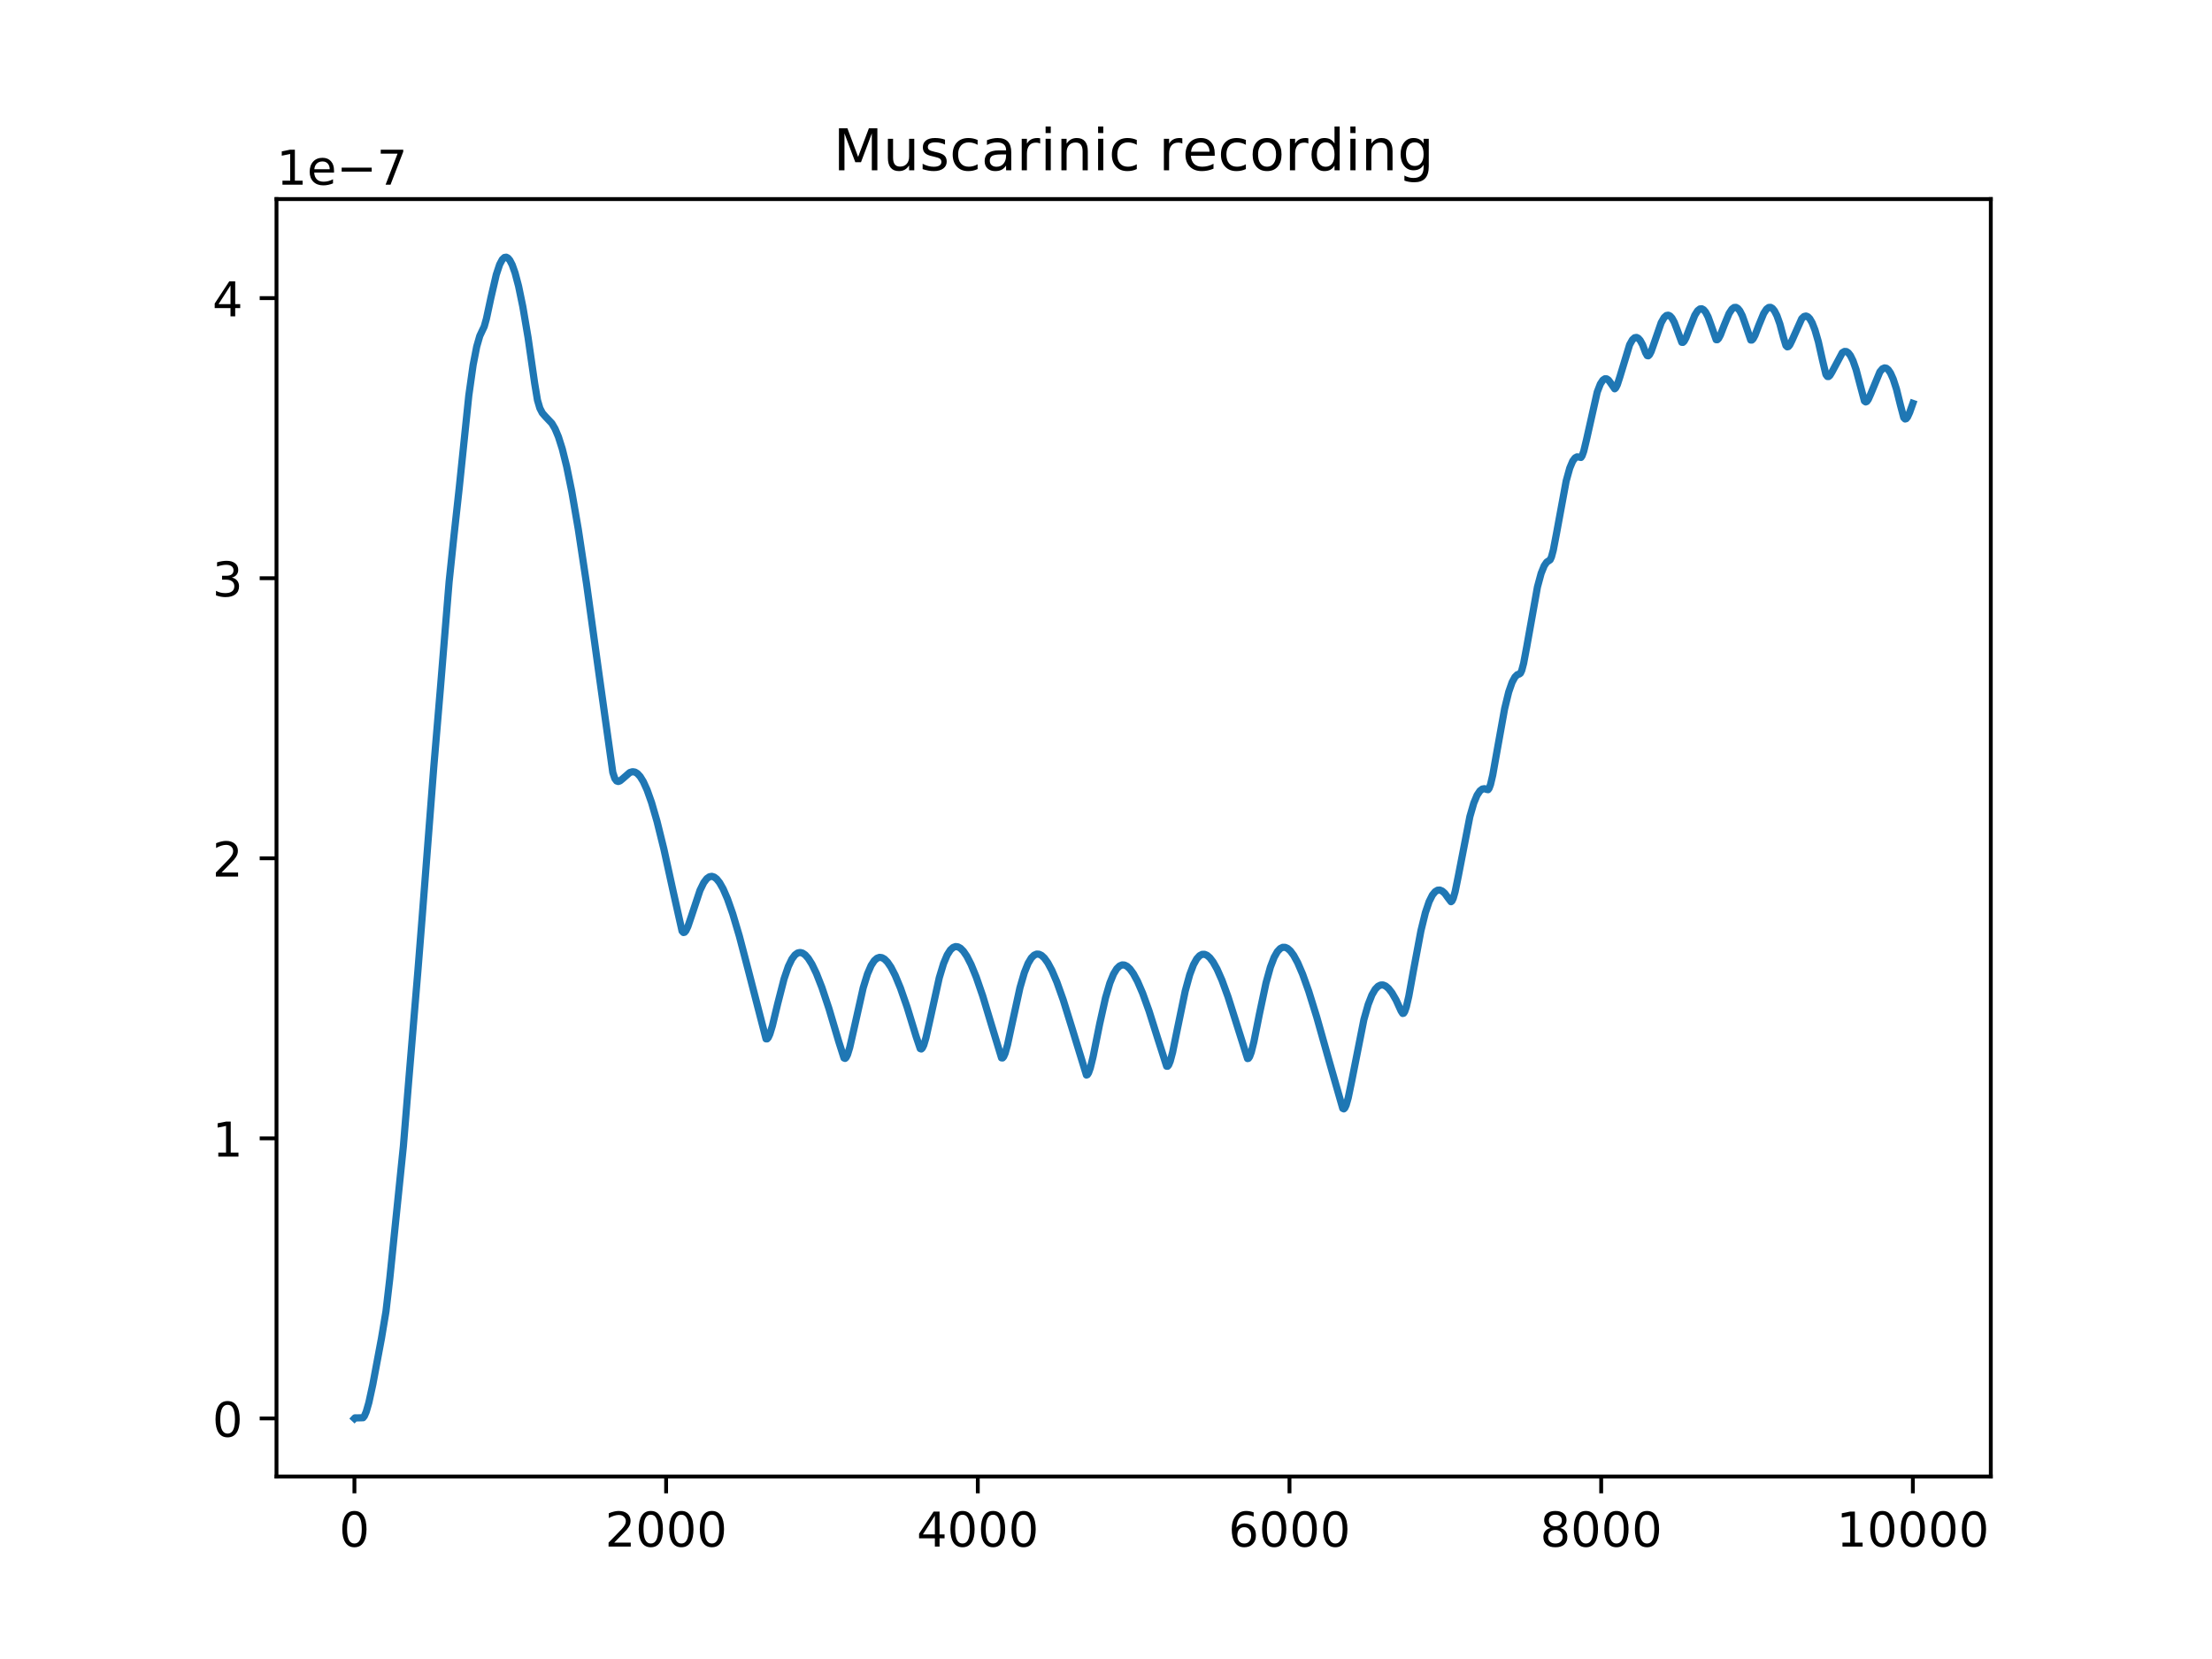 <?xml version="1.0" encoding="utf-8" standalone="no"?>
<!DOCTYPE svg PUBLIC "-//W3C//DTD SVG 1.1//EN"
  "http://www.w3.org/Graphics/SVG/1.1/DTD/svg11.dtd">
<!-- Created with matplotlib (http://matplotlib.org/) -->
<svg height="345.6pt" version="1.1" viewBox="0 0 460.8 345.6" width="460.8pt" xmlns="http://www.w3.org/2000/svg" xmlns:xlink="http://www.w3.org/1999/xlink">
 <defs>
  <style type="text/css">
*{stroke-linecap:butt;stroke-linejoin:round;}
  </style>
 </defs>
 <g id="figure_1">
  <g id="patch_1">
   <path d="M 0 345.6 
L 460.8 345.6 
L 460.8 0 
L 0 0 
z
" style="fill:#ffffff;"/>
  </g>
  <g id="axes_1">
   <g id="patch_2">
    <path d="M 57.6 307.584 
L 414.72 307.584 
L 414.72 41.472 
L 57.6 41.472 
z
" style="fill:#ffffff;"/>
   </g>
   <g id="matplotlib.axis_1">
    <g id="xtick_1">
     <g id="line2d_1">
      <defs>
       <path d="M 0 0 
L 0 3.5 
" id="mb7a95472b7" style="stroke:#000000;stroke-width:0.8;"/>
      </defs>
      <g>
       <use style="stroke:#000000;stroke-width:0.8;" x="73.833" xlink:href="#mb7a95472b7" y="307.584"/>
      </g>
     </g>
     <g id="text_1">
      <!-- 0 -->
      <defs>
       <path d="M 31.781 66.406 
Q 24.172 66.406 20.328 58.906 
Q 16.5 51.422 16.5 36.375 
Q 16.5 21.391 20.328 13.891 
Q 24.172 6.391 31.781 6.391 
Q 39.453 6.391 43.281 13.891 
Q 47.125 21.391 47.125 36.375 
Q 47.125 51.422 43.281 58.906 
Q 39.453 66.406 31.781 66.406 
z
M 31.781 74.219 
Q 44.047 74.219 50.516 64.516 
Q 56.984 54.828 56.984 36.375 
Q 56.984 17.969 50.516 8.266 
Q 44.047 -1.422 31.781 -1.422 
Q 19.531 -1.422 13.062 8.266 
Q 6.594 17.969 6.594 36.375 
Q 6.594 54.828 13.062 64.516 
Q 19.531 74.219 31.781 74.219 
z
" id="DejaVuSans-30"/>
      </defs>
      <g transform="translate(70.651 322.182)scale(0.1 -0.1)">
       <use xlink:href="#DejaVuSans-30"/>
      </g>
     </g>
    </g>
    <g id="xtick_2">
     <g id="line2d_2">
      <g>
       <use style="stroke:#000000;stroke-width:0.8;" x="138.764" xlink:href="#mb7a95472b7" y="307.584"/>
      </g>
     </g>
     <g id="text_2">
      <!-- 2000 -->
      <defs>
       <path d="M 19.188 8.297 
L 53.609 8.297 
L 53.609 0 
L 7.328 0 
L 7.328 8.297 
Q 12.938 14.109 22.625 23.891 
Q 32.328 33.688 34.812 36.531 
Q 39.547 41.844 41.422 45.531 
Q 43.312 49.219 43.312 52.781 
Q 43.312 58.594 39.234 62.25 
Q 35.156 65.922 28.609 65.922 
Q 23.969 65.922 18.812 64.312 
Q 13.672 62.703 7.812 59.422 
L 7.812 69.391 
Q 13.766 71.781 18.938 73 
Q 24.125 74.219 28.422 74.219 
Q 39.75 74.219 46.484 68.547 
Q 53.219 62.891 53.219 53.422 
Q 53.219 48.922 51.531 44.891 
Q 49.859 40.875 45.406 35.406 
Q 44.188 33.984 37.641 27.219 
Q 31.109 20.453 19.188 8.297 
z
" id="DejaVuSans-32"/>
      </defs>
      <g transform="translate(126.039 322.182)scale(0.1 -0.1)">
       <use xlink:href="#DejaVuSans-32"/>
       <use x="63.623" xlink:href="#DejaVuSans-30"/>
       <use x="127.246" xlink:href="#DejaVuSans-30"/>
       <use x="190.869" xlink:href="#DejaVuSans-30"/>
      </g>
     </g>
    </g>
    <g id="xtick_3">
     <g id="line2d_3">
      <g>
       <use style="stroke:#000000;stroke-width:0.8;" x="203.695" xlink:href="#mb7a95472b7" y="307.584"/>
      </g>
     </g>
     <g id="text_3">
      <!-- 4000 -->
      <defs>
       <path d="M 37.797 64.312 
L 12.891 25.391 
L 37.797 25.391 
z
M 35.203 72.906 
L 47.609 72.906 
L 47.609 25.391 
L 58.016 25.391 
L 58.016 17.188 
L 47.609 17.188 
L 47.609 0 
L 37.797 0 
L 37.797 17.188 
L 4.891 17.188 
L 4.891 26.703 
z
" id="DejaVuSans-34"/>
      </defs>
      <g transform="translate(190.97 322.182)scale(0.1 -0.1)">
       <use xlink:href="#DejaVuSans-34"/>
       <use x="63.623" xlink:href="#DejaVuSans-30"/>
       <use x="127.246" xlink:href="#DejaVuSans-30"/>
       <use x="190.869" xlink:href="#DejaVuSans-30"/>
      </g>
     </g>
    </g>
    <g id="xtick_4">
     <g id="line2d_4">
      <g>
       <use style="stroke:#000000;stroke-width:0.8;" x="268.625" xlink:href="#mb7a95472b7" y="307.584"/>
      </g>
     </g>
     <g id="text_4">
      <!-- 6000 -->
      <defs>
       <path d="M 33.016 40.375 
Q 26.375 40.375 22.484 35.828 
Q 18.609 31.297 18.609 23.391 
Q 18.609 15.531 22.484 10.953 
Q 26.375 6.391 33.016 6.391 
Q 39.656 6.391 43.531 10.953 
Q 47.406 15.531 47.406 23.391 
Q 47.406 31.297 43.531 35.828 
Q 39.656 40.375 33.016 40.375 
z
M 52.594 71.297 
L 52.594 62.312 
Q 48.875 64.062 45.094 64.984 
Q 41.312 65.922 37.594 65.922 
Q 27.828 65.922 22.672 59.328 
Q 17.531 52.734 16.797 39.406 
Q 19.672 43.656 24.016 45.922 
Q 28.375 48.188 33.594 48.188 
Q 44.578 48.188 50.953 41.516 
Q 57.328 34.859 57.328 23.391 
Q 57.328 12.156 50.688 5.359 
Q 44.047 -1.422 33.016 -1.422 
Q 20.359 -1.422 13.672 8.266 
Q 6.984 17.969 6.984 36.375 
Q 6.984 53.656 15.188 63.938 
Q 23.391 74.219 37.203 74.219 
Q 40.922 74.219 44.703 73.484 
Q 48.484 72.75 52.594 71.297 
z
" id="DejaVuSans-36"/>
      </defs>
      <g transform="translate(255.9 322.182)scale(0.1 -0.1)">
       <use xlink:href="#DejaVuSans-36"/>
       <use x="63.623" xlink:href="#DejaVuSans-30"/>
       <use x="127.246" xlink:href="#DejaVuSans-30"/>
       <use x="190.869" xlink:href="#DejaVuSans-30"/>
      </g>
     </g>
    </g>
    <g id="xtick_5">
     <g id="line2d_5">
      <g>
       <use style="stroke:#000000;stroke-width:0.8;" x="333.556" xlink:href="#mb7a95472b7" y="307.584"/>
      </g>
     </g>
     <g id="text_5">
      <!-- 8000 -->
      <defs>
       <path d="M 31.781 34.625 
Q 24.75 34.625 20.719 30.859 
Q 16.703 27.094 16.703 20.516 
Q 16.703 13.922 20.719 10.156 
Q 24.75 6.391 31.781 6.391 
Q 38.812 6.391 42.859 10.172 
Q 46.922 13.969 46.922 20.516 
Q 46.922 27.094 42.891 30.859 
Q 38.875 34.625 31.781 34.625 
z
M 21.922 38.812 
Q 15.578 40.375 12.031 44.719 
Q 8.5 49.078 8.5 55.328 
Q 8.5 64.062 14.719 69.141 
Q 20.953 74.219 31.781 74.219 
Q 42.672 74.219 48.875 69.141 
Q 55.078 64.062 55.078 55.328 
Q 55.078 49.078 51.531 44.719 
Q 48 40.375 41.703 38.812 
Q 48.828 37.156 52.797 32.312 
Q 56.781 27.484 56.781 20.516 
Q 56.781 9.906 50.312 4.234 
Q 43.844 -1.422 31.781 -1.422 
Q 19.734 -1.422 13.25 4.234 
Q 6.781 9.906 6.781 20.516 
Q 6.781 27.484 10.781 32.312 
Q 14.797 37.156 21.922 38.812 
z
M 18.312 54.391 
Q 18.312 48.734 21.844 45.562 
Q 25.391 42.391 31.781 42.391 
Q 38.141 42.391 41.719 45.562 
Q 45.312 48.734 45.312 54.391 
Q 45.312 60.062 41.719 63.234 
Q 38.141 66.406 31.781 66.406 
Q 25.391 66.406 21.844 63.234 
Q 18.312 60.062 18.312 54.391 
z
" id="DejaVuSans-38"/>
      </defs>
      <g transform="translate(320.831 322.182)scale(0.1 -0.1)">
       <use xlink:href="#DejaVuSans-38"/>
       <use x="63.623" xlink:href="#DejaVuSans-30"/>
       <use x="127.246" xlink:href="#DejaVuSans-30"/>
       <use x="190.869" xlink:href="#DejaVuSans-30"/>
      </g>
     </g>
    </g>
    <g id="xtick_6">
     <g id="line2d_6">
      <g>
       <use style="stroke:#000000;stroke-width:0.8;" x="398.487" xlink:href="#mb7a95472b7" y="307.584"/>
      </g>
     </g>
     <g id="text_6">
      <!-- 10000 -->
      <defs>
       <path d="M 12.406 8.297 
L 28.516 8.297 
L 28.516 63.922 
L 10.984 60.406 
L 10.984 69.391 
L 28.422 72.906 
L 38.281 72.906 
L 38.281 8.297 
L 54.391 8.297 
L 54.391 0 
L 12.406 0 
z
" id="DejaVuSans-31"/>
      </defs>
      <g transform="translate(382.581 322.182)scale(0.1 -0.1)">
       <use xlink:href="#DejaVuSans-31"/>
       <use x="63.623" xlink:href="#DejaVuSans-30"/>
       <use x="127.246" xlink:href="#DejaVuSans-30"/>
       <use x="190.869" xlink:href="#DejaVuSans-30"/>
       <use x="254.492" xlink:href="#DejaVuSans-30"/>
      </g>
     </g>
    </g>
   </g>
   <g id="matplotlib.axis_2">
    <g id="ytick_1">
     <g id="line2d_7">
      <defs>
       <path d="M 0 0 
L -3.5 0 
" id="mde463d7500" style="stroke:#000000;stroke-width:0.8;"/>
      </defs>
      <g>
       <use style="stroke:#000000;stroke-width:0.8;" x="57.6" xlink:href="#mde463d7500" y="295.488"/>
      </g>
     </g>
     <g id="text_7">
      <!-- 0 -->
      <g transform="translate(44.237 299.287)scale(0.1 -0.1)">
       <use xlink:href="#DejaVuSans-30"/>
      </g>
     </g>
    </g>
    <g id="ytick_2">
     <g id="line2d_8">
      <g>
       <use style="stroke:#000000;stroke-width:0.8;" x="57.6" xlink:href="#mde463d7500" y="237.142"/>
      </g>
     </g>
     <g id="text_8">
      <!-- 1 -->
      <g transform="translate(44.237 240.941)scale(0.1 -0.1)">
       <use xlink:href="#DejaVuSans-31"/>
      </g>
     </g>
    </g>
    <g id="ytick_3">
     <g id="line2d_9">
      <g>
       <use style="stroke:#000000;stroke-width:0.8;" x="57.6" xlink:href="#mde463d7500" y="178.795"/>
      </g>
     </g>
     <g id="text_9">
      <!-- 2 -->
      <g transform="translate(44.237 182.595)scale(0.1 -0.1)">
       <use xlink:href="#DejaVuSans-32"/>
      </g>
     </g>
    </g>
    <g id="ytick_4">
     <g id="line2d_10">
      <g>
       <use style="stroke:#000000;stroke-width:0.8;" x="57.6" xlink:href="#mde463d7500" y="120.449"/>
      </g>
     </g>
     <g id="text_10">
      <!-- 3 -->
      <defs>
       <path d="M 40.578 39.312 
Q 47.656 37.797 51.625 33 
Q 55.609 28.219 55.609 21.188 
Q 55.609 10.406 48.188 4.484 
Q 40.766 -1.422 27.094 -1.422 
Q 22.516 -1.422 17.656 -0.516 
Q 12.797 0.391 7.625 2.203 
L 7.625 11.719 
Q 11.719 9.328 16.594 8.109 
Q 21.484 6.891 26.812 6.891 
Q 36.078 6.891 40.938 10.547 
Q 45.797 14.203 45.797 21.188 
Q 45.797 27.641 41.281 31.266 
Q 36.766 34.906 28.719 34.906 
L 20.219 34.906 
L 20.219 43.016 
L 29.109 43.016 
Q 36.375 43.016 40.234 45.922 
Q 44.094 48.828 44.094 54.297 
Q 44.094 59.906 40.109 62.906 
Q 36.141 65.922 28.719 65.922 
Q 24.656 65.922 20.016 65.031 
Q 15.375 64.156 9.812 62.312 
L 9.812 71.094 
Q 15.438 72.656 20.344 73.438 
Q 25.25 74.219 29.594 74.219 
Q 40.828 74.219 47.359 69.109 
Q 53.906 64.016 53.906 55.328 
Q 53.906 49.266 50.438 45.094 
Q 46.969 40.922 40.578 39.312 
z
" id="DejaVuSans-33"/>
      </defs>
      <g transform="translate(44.237 124.248)scale(0.1 -0.1)">
       <use xlink:href="#DejaVuSans-33"/>
      </g>
     </g>
    </g>
    <g id="ytick_5">
     <g id="line2d_11">
      <g>
       <use style="stroke:#000000;stroke-width:0.8;" x="57.6" xlink:href="#mde463d7500" y="62.103"/>
      </g>
     </g>
     <g id="text_11">
      <!-- 4 -->
      <g transform="translate(44.237 65.902)scale(0.1 -0.1)">
       <use xlink:href="#DejaVuSans-34"/>
      </g>
     </g>
    </g>
    <g id="text_12">
     <!-- 1e−7 -->
     <defs>
      <path d="M 56.203 29.594 
L 56.203 25.203 
L 14.891 25.203 
Q 15.484 15.922 20.484 11.062 
Q 25.484 6.203 34.422 6.203 
Q 39.594 6.203 44.453 7.469 
Q 49.312 8.734 54.109 11.281 
L 54.109 2.781 
Q 49.266 0.734 44.188 -0.344 
Q 39.109 -1.422 33.891 -1.422 
Q 20.797 -1.422 13.156 6.188 
Q 5.516 13.812 5.516 26.812 
Q 5.516 40.234 12.766 48.109 
Q 20.016 56 32.328 56 
Q 43.359 56 49.781 48.891 
Q 56.203 41.797 56.203 29.594 
z
M 47.219 32.234 
Q 47.125 39.594 43.094 43.984 
Q 39.062 48.391 32.422 48.391 
Q 24.906 48.391 20.391 44.141 
Q 15.875 39.891 15.188 32.172 
z
" id="DejaVuSans-65"/>
      <path d="M 10.594 35.5 
L 73.188 35.5 
L 73.188 27.203 
L 10.594 27.203 
z
" id="DejaVuSans-2212"/>
      <path d="M 8.203 72.906 
L 55.078 72.906 
L 55.078 68.703 
L 28.609 0 
L 18.312 0 
L 43.219 64.594 
L 8.203 64.594 
z
" id="DejaVuSans-37"/>
     </defs>
     <g transform="translate(57.6 38.472)scale(0.1 -0.1)">
      <use xlink:href="#DejaVuSans-31"/>
      <use x="63.623" xlink:href="#DejaVuSans-65"/>
      <use x="125.146" xlink:href="#DejaVuSans-2212"/>
      <use x="208.936" xlink:href="#DejaVuSans-37"/>
     </g>
    </g>
   </g>
   <g id="line2d_12">
    <path clip-path="url(#p71107551c5)" d="M 73.833 295.488 
L 73.945 295.369 
L 74.418 295.375 
L 75.628 295.342 
L 75.906 294.99 
L 76.29 294.095 
L 76.838 292.188 
L 77.661 288.42 
L 79.458 278.844 
L 80.404 273.192 
L 81.206 266.295 
L 84.03 238.788 
L 85.191 224.557 
L 87.058 202.201 
L 87.944 191.06 
L 90.358 159.861 
L 91.751 143.294 
L 93.556 121.224 
L 94.559 111.71 
L 95.672 101.587 
L 97.663 82.369 
L 98.554 76.062 
L 99.305 72.215 
L 99.946 69.99 
L 100.484 68.844 
L 100.868 68.037 
L 101.325 66.41 
L 102.266 62.027 
L 103.384 57.214 
L 104.088 55.093 
L 104.645 54.05 
L 105.089 53.637 
L 105.454 53.576 
L 105.805 53.749 
L 106.206 54.217 
L 106.696 55.161 
L 107.295 56.841 
L 108.025 59.601 
L 108.915 63.894 
L 110.006 70.326 
L 111.373 79.806 
L 111.963 83.345 
L 112.459 85.03 
L 112.969 86.023 
L 113.587 86.734 
L 114.964 88.188 
L 115.629 89.327 
L 116.333 91.003 
L 117.125 93.497 
L 118.041 97.167 
L 119.129 102.499 
L 120.46 110.208 
L 122.184 121.595 
L 124.814 140.642 
L 127.656 160.91 
L 128.079 162.185 
L 128.451 162.688 
L 128.785 162.801 
L 129.152 162.679 
L 129.707 162.225 
L 131.194 160.931 
L 131.767 160.759 
L 132.275 160.835 
L 132.789 161.146 
L 133.359 161.766 
L 134.019 162.837 
L 134.797 164.551 
L 135.729 167.178 
L 136.864 171.087 
L 138.294 176.858 
L 140.238 185.715 
L 142.086 193.958 
L 142.375 194.259 
L 142.605 194.211 
L 142.884 193.887 
L 143.301 193.012 
L 144.014 190.914 
L 145.826 185.462 
L 146.602 183.875 
L 147.244 183.027 
L 147.791 182.643 
L 148.282 182.558 
L 148.765 182.703 
L 149.294 183.106 
L 149.911 183.876 
L 150.648 185.176 
L 151.54 187.231 
L 152.635 190.348 
L 154.018 195.003 
L 155.89 202.15 
L 159.576 216.412 
L 159.794 216.421 
L 160.029 216.172 
L 160.372 215.43 
L 160.908 213.667 
L 162.012 209.074 
L 163.338 203.911 
L 164.221 201.326 
L 164.963 199.788 
L 165.605 198.93 
L 166.167 198.524 
L 166.677 198.418 
L 167.181 198.541 
L 167.733 198.916 
L 168.375 199.638 
L 169.141 200.859 
L 170.07 202.787 
L 171.218 205.713 
L 172.684 210.105 
L 174.733 217.007 
L 175.816 220.397 
L 176.045 220.486 
L 176.254 220.308 
L 176.553 219.711 
L 177.01 218.229 
L 177.792 214.812 
L 179.819 205.778 
L 180.711 202.889 
L 181.47 201.131 
L 182.13 200.121 
L 182.708 199.612 
L 183.226 199.436 
L 183.726 199.498 
L 184.261 199.799 
L 184.876 200.417 
L 185.607 201.487 
L 186.493 203.204 
L 187.581 205.832 
L 188.958 209.777 
L 190.823 215.853 
L 191.699 218.446 
L 191.924 218.524 
L 192.134 218.336 
L 192.435 217.715 
L 192.896 216.182 
L 193.691 212.635 
L 195.664 203.691 
L 196.559 200.728 
L 197.319 198.928 
L 197.978 197.893 
L 198.554 197.372 
L 199.068 197.188 
L 199.563 197.246 
L 200.091 197.54 
L 200.697 198.15 
L 201.419 199.212 
L 202.292 200.921 
L 203.365 203.541 
L 204.719 207.474 
L 206.54 213.503 
L 208.636 220.375 
L 208.847 220.394 
L 209.068 220.151 
L 209.391 219.409 
L 209.891 217.627 
L 210.805 213.39 
L 212.473 205.772 
L 213.391 202.616 
L 214.167 200.687 
L 214.841 199.563 
L 215.429 198.979 
L 215.954 198.753 
L 216.451 198.777 
L 216.974 199.032 
L 217.569 199.585 
L 218.276 200.565 
L 219.129 202.156 
L 220.173 204.605 
L 221.486 208.287 
L 223.231 213.9 
L 226.321 223.95 
L 226.515 223.882 
L 226.76 223.511 
L 227.129 222.488 
L 227.71 220.125 
L 229.083 213.298 
L 230.298 207.868 
L 231.198 204.799 
L 231.969 202.908 
L 232.641 201.803 
L 233.23 201.23 
L 233.757 201.01 
L 234.258 201.037 
L 234.787 201.296 
L 235.39 201.855 
L 236.105 202.842 
L 236.968 204.439 
L 238.028 206.895 
L 239.361 210.587 
L 241.146 216.235 
L 243.031 222.114 
L 243.236 222.12 
L 243.455 221.859 
L 243.779 221.073 
L 244.28 219.191 
L 245.189 214.747 
L 246.902 206.464 
L 247.831 203.072 
L 248.619 200.981 
L 249.304 199.744 
L 249.904 199.085 
L 250.435 198.81 
L 250.933 198.796 
L 251.447 199.011 
L 252.027 199.509 
L 252.713 200.41 
L 253.54 201.889 
L 254.55 204.184 
L 255.813 207.64 
L 257.472 212.877 
L 259.883 220.519 
L 260.078 220.473 
L 260.313 220.141 
L 260.664 219.197 
L 261.214 216.995 
L 262.343 211.32 
L 263.723 204.803 
L 264.644 201.479 
L 265.424 199.435 
L 266.104 198.232 
L 266.696 197.6 
L 267.221 197.343 
L 267.715 197.343 
L 268.229 197.573 
L 268.811 198.092 
L 269.5 199.025 
L 270.331 200.551 
L 271.348 202.913 
L 272.621 206.47 
L 274.298 211.865 
L 276.903 221.091 
L 279.718 230.902 
L 279.943 231 
L 280.142 230.823 
L 280.427 230.217 
L 280.861 228.693 
L 281.574 225.258 
L 284.119 212.414 
L 285.016 209.25 
L 285.795 207.265 
L 286.479 206.085 
L 287.082 205.455 
L 287.621 205.194 
L 288.131 205.188 
L 288.662 205.411 
L 289.261 205.918 
L 289.97 206.828 
L 290.824 208.31 
L 291.871 210.602 
L 292.208 211.119 
L 292.397 211.079 
L 292.619 210.752 
L 292.953 209.801 
L 293.475 207.555 
L 294.47 202.074 
L 296.007 193.882 
L 296.931 190.131 
L 297.712 187.825 
L 298.388 186.468 
L 298.974 185.748 
L 299.485 185.446 
L 299.955 185.417 
L 300.436 185.617 
L 300.979 186.099 
L 301.623 186.99 
L 302.275 187.843 
L 302.464 187.697 
L 302.729 187.153 
L 303.134 185.736 
L 303.802 182.466 
L 306.203 170.105 
L 307.017 167.289 
L 307.707 165.64 
L 308.296 164.759 
L 308.798 164.373 
L 309.242 164.295 
L 309.681 164.448 
L 309.993 164.505 
L 310.199 164.243 
L 310.499 163.436 
L 310.965 161.456 
L 311.809 156.714 
L 313.44 147.64 
L 314.291 144.157 
L 314.997 142.133 
L 315.592 141.04 
L 316.091 140.544 
L 316.535 140.399 
L 316.749 140.222 
L 317.009 139.653 
L 317.4 138.177 
L 318.048 134.726 
L 320.278 122.28 
L 321.046 119.447 
L 321.683 117.872 
L 322.212 117.098 
L 322.65 116.811 
L 322.927 116.612 
L 323.188 116.054 
L 323.578 114.609 
L 324.234 111.191 
L 326.26 100.212 
L 327.008 97.513 
L 327.62 96.062 
L 328.122 95.384 
L 328.532 95.165 
L 328.897 95.214 
L 329.349 95.293 
L 329.578 94.959 
L 329.92 94.002 
L 330.481 91.672 
L 332.731 81.68 
L 333.381 79.997 
L 333.905 79.194 
L 334.327 78.909 
L 334.689 78.918 
L 335.06 79.162 
L 335.495 79.74 
L 336.369 80.993 
L 336.589 80.797 
L 336.911 80.158 
L 337.438 78.538 
L 339.48 71.817 
L 340.065 70.776 
L 340.528 70.358 
L 340.908 70.29 
L 341.272 70.456 
L 341.682 70.908 
L 342.178 71.815 
L 342.798 73.462 
L 343.143 74.083 
L 343.372 74.124 
L 343.609 73.91 
L 343.961 73.24 
L 344.569 71.52 
L 346.056 67.228 
L 346.665 66.16 
L 347.138 65.731 
L 347.525 65.657 
L 347.891 65.817 
L 348.301 66.26 
L 348.792 67.15 
L 349.39 68.728 
L 350.345 71.311 
L 350.577 71.328 
L 350.832 71.091 
L 351.216 70.38 
L 351.943 68.466 
L 353.058 65.671 
L 353.661 64.721 
L 354.126 64.36 
L 354.51 64.324 
L 354.882 64.52 
L 355.304 65.014 
L 355.811 65.981 
L 356.423 67.669 
L 357.508 70.766 
L 357.74 70.774 
L 358 70.528 
L 358.393 69.798 
L 359.169 67.782 
L 360.201 65.291 
L 360.797 64.389 
L 361.256 64.054 
L 361.638 64.033 
L 362.013 64.243 
L 362.44 64.761 
L 362.952 65.762 
L 363.572 67.503 
L 364.713 70.837 
L 364.944 70.839 
L 365.205 70.584 
L 365.603 69.834 
L 366.397 67.75 
L 367.411 65.292 
L 368.006 64.385 
L 368.466 64.048 
L 368.849 64.025 
L 369.223 64.234 
L 369.649 64.75 
L 370.16 65.748 
L 370.78 67.484 
L 371.529 70.297 
L 372.038 71.976 
L 372.323 72.255 
L 372.553 72.199 
L 372.844 71.857 
L 373.306 70.917 
L 375.334 66.379 
L 375.829 65.922 
L 376.229 65.831 
L 376.601 65.976 
L 377.012 66.395 
L 377.5 67.238 
L 378.089 68.738 
L 378.802 71.207 
L 379.664 75.053 
L 380.376 78.021 
L 380.686 78.434 
L 380.932 78.442 
L 381.213 78.199 
L 381.643 77.484 
L 383.785 73.479 
L 384.244 73.214 
L 384.633 73.234 
L 385.025 73.487 
L 385.474 74.064 
L 386.011 75.147 
L 386.657 76.993 
L 387.435 79.939 
L 388.394 83.535 
L 388.662 83.73 
L 388.891 83.631 
L 389.199 83.213 
L 389.696 82.101 
L 391.622 77.45 
L 392.157 76.827 
L 392.584 76.639 
L 392.962 76.71 
L 393.359 77.027 
L 393.824 77.707 
L 394.385 78.953 
L 395.064 81.045 
L 395.884 84.348 
L 396.588 87.004 
L 396.868 87.282 
L 397.091 87.221 
L 397.374 86.873 
L 397.816 85.918 
L 398.487 84.032 
L 398.487 84.032 
" style="fill:none;stroke:#1f77b4;stroke-linecap:square;stroke-width:1.5;"/>
   </g>
   <g id="patch_3">
    <path d="M 57.6 307.584 
L 57.6 41.472 
" style="fill:none;stroke:#000000;stroke-linecap:square;stroke-linejoin:miter;stroke-width:0.8;"/>
   </g>
   <g id="patch_4">
    <path d="M 414.72 307.584 
L 414.72 41.472 
" style="fill:none;stroke:#000000;stroke-linecap:square;stroke-linejoin:miter;stroke-width:0.8;"/>
   </g>
   <g id="patch_5">
    <path d="M 57.6 307.584 
L 414.72 307.584 
" style="fill:none;stroke:#000000;stroke-linecap:square;stroke-linejoin:miter;stroke-width:0.8;"/>
   </g>
   <g id="patch_6">
    <path d="M 57.6 41.472 
L 414.72 41.472 
" style="fill:none;stroke:#000000;stroke-linecap:square;stroke-linejoin:miter;stroke-width:0.8;"/>
   </g>
   <g id="text_13">
    <!-- Muscarinic recording -->
    <defs>
     <path d="M 9.812 72.906 
L 24.516 72.906 
L 43.109 23.297 
L 61.812 72.906 
L 76.516 72.906 
L 76.516 0 
L 66.891 0 
L 66.891 64.016 
L 48.094 14.016 
L 38.188 14.016 
L 19.391 64.016 
L 19.391 0 
L 9.812 0 
z
" id="DejaVuSans-4d"/>
     <path d="M 8.5 21.578 
L 8.5 54.688 
L 17.484 54.688 
L 17.484 21.922 
Q 17.484 14.156 20.5 10.266 
Q 23.531 6.391 29.594 6.391 
Q 36.859 6.391 41.078 11.031 
Q 45.312 15.672 45.312 23.688 
L 45.312 54.688 
L 54.297 54.688 
L 54.297 0 
L 45.312 0 
L 45.312 8.406 
Q 42.047 3.422 37.719 1 
Q 33.406 -1.422 27.688 -1.422 
Q 18.266 -1.422 13.375 4.438 
Q 8.5 10.297 8.5 21.578 
z
M 31.109 56 
z
" id="DejaVuSans-75"/>
     <path d="M 44.281 53.078 
L 44.281 44.578 
Q 40.484 46.531 36.375 47.5 
Q 32.281 48.484 27.875 48.484 
Q 21.188 48.484 17.844 46.438 
Q 14.5 44.391 14.5 40.281 
Q 14.5 37.156 16.891 35.375 
Q 19.281 33.594 26.516 31.984 
L 29.594 31.297 
Q 39.156 29.25 43.188 25.516 
Q 47.219 21.781 47.219 15.094 
Q 47.219 7.469 41.188 3.016 
Q 35.156 -1.422 24.609 -1.422 
Q 20.219 -1.422 15.453 -0.562 
Q 10.688 0.297 5.422 2 
L 5.422 11.281 
Q 10.406 8.688 15.234 7.391 
Q 20.062 6.109 24.812 6.109 
Q 31.156 6.109 34.562 8.281 
Q 37.984 10.453 37.984 14.406 
Q 37.984 18.062 35.516 20.016 
Q 33.062 21.969 24.703 23.781 
L 21.578 24.516 
Q 13.234 26.266 9.516 29.906 
Q 5.812 33.547 5.812 39.891 
Q 5.812 47.609 11.281 51.797 
Q 16.75 56 26.812 56 
Q 31.781 56 36.172 55.266 
Q 40.578 54.547 44.281 53.078 
z
" id="DejaVuSans-73"/>
     <path d="M 48.781 52.594 
L 48.781 44.188 
Q 44.969 46.297 41.141 47.344 
Q 37.312 48.391 33.406 48.391 
Q 24.656 48.391 19.812 42.844 
Q 14.984 37.312 14.984 27.297 
Q 14.984 17.281 19.812 11.734 
Q 24.656 6.203 33.406 6.203 
Q 37.312 6.203 41.141 7.25 
Q 44.969 8.297 48.781 10.406 
L 48.781 2.094 
Q 45.016 0.344 40.984 -0.531 
Q 36.969 -1.422 32.422 -1.422 
Q 20.062 -1.422 12.781 6.344 
Q 5.516 14.109 5.516 27.297 
Q 5.516 40.672 12.859 48.328 
Q 20.219 56 33.016 56 
Q 37.156 56 41.109 55.141 
Q 45.062 54.297 48.781 52.594 
z
" id="DejaVuSans-63"/>
     <path d="M 34.281 27.484 
Q 23.391 27.484 19.188 25 
Q 14.984 22.516 14.984 16.5 
Q 14.984 11.719 18.141 8.906 
Q 21.297 6.109 26.703 6.109 
Q 34.188 6.109 38.703 11.406 
Q 43.219 16.703 43.219 25.484 
L 43.219 27.484 
z
M 52.203 31.203 
L 52.203 0 
L 43.219 0 
L 43.219 8.297 
Q 40.141 3.328 35.547 0.953 
Q 30.953 -1.422 24.312 -1.422 
Q 15.922 -1.422 10.953 3.297 
Q 6 8.016 6 15.922 
Q 6 25.141 12.172 29.828 
Q 18.359 34.516 30.609 34.516 
L 43.219 34.516 
L 43.219 35.406 
Q 43.219 41.609 39.141 45 
Q 35.062 48.391 27.688 48.391 
Q 23 48.391 18.547 47.266 
Q 14.109 46.141 10.016 43.891 
L 10.016 52.203 
Q 14.938 54.109 19.578 55.047 
Q 24.219 56 28.609 56 
Q 40.484 56 46.344 49.844 
Q 52.203 43.703 52.203 31.203 
z
" id="DejaVuSans-61"/>
     <path d="M 41.109 46.297 
Q 39.594 47.172 37.812 47.578 
Q 36.031 48 33.891 48 
Q 26.266 48 22.188 43.047 
Q 18.109 38.094 18.109 28.812 
L 18.109 0 
L 9.078 0 
L 9.078 54.688 
L 18.109 54.688 
L 18.109 46.188 
Q 20.953 51.172 25.484 53.578 
Q 30.031 56 36.531 56 
Q 37.453 56 38.578 55.875 
Q 39.703 55.766 41.062 55.516 
z
" id="DejaVuSans-72"/>
     <path d="M 9.422 54.688 
L 18.406 54.688 
L 18.406 0 
L 9.422 0 
z
M 9.422 75.984 
L 18.406 75.984 
L 18.406 64.594 
L 9.422 64.594 
z
" id="DejaVuSans-69"/>
     <path d="M 54.891 33.016 
L 54.891 0 
L 45.906 0 
L 45.906 32.719 
Q 45.906 40.484 42.875 44.328 
Q 39.844 48.188 33.797 48.188 
Q 26.516 48.188 22.312 43.547 
Q 18.109 38.922 18.109 30.906 
L 18.109 0 
L 9.078 0 
L 9.078 54.688 
L 18.109 54.688 
L 18.109 46.188 
Q 21.344 51.125 25.703 53.562 
Q 30.078 56 35.797 56 
Q 45.219 56 50.047 50.172 
Q 54.891 44.344 54.891 33.016 
z
" id="DejaVuSans-6e"/>
     <path id="DejaVuSans-20"/>
     <path d="M 30.609 48.391 
Q 23.391 48.391 19.188 42.75 
Q 14.984 37.109 14.984 27.297 
Q 14.984 17.484 19.156 11.844 
Q 23.344 6.203 30.609 6.203 
Q 37.797 6.203 41.984 11.859 
Q 46.188 17.531 46.188 27.297 
Q 46.188 37.016 41.984 42.703 
Q 37.797 48.391 30.609 48.391 
z
M 30.609 56 
Q 42.328 56 49.016 48.375 
Q 55.719 40.766 55.719 27.297 
Q 55.719 13.875 49.016 6.219 
Q 42.328 -1.422 30.609 -1.422 
Q 18.844 -1.422 12.172 6.219 
Q 5.516 13.875 5.516 27.297 
Q 5.516 40.766 12.172 48.375 
Q 18.844 56 30.609 56 
z
" id="DejaVuSans-6f"/>
     <path d="M 45.406 46.391 
L 45.406 75.984 
L 54.391 75.984 
L 54.391 0 
L 45.406 0 
L 45.406 8.203 
Q 42.578 3.328 38.25 0.953 
Q 33.938 -1.422 27.875 -1.422 
Q 17.969 -1.422 11.734 6.484 
Q 5.516 14.406 5.516 27.297 
Q 5.516 40.188 11.734 48.094 
Q 17.969 56 27.875 56 
Q 33.938 56 38.25 53.625 
Q 42.578 51.266 45.406 46.391 
z
M 14.797 27.297 
Q 14.797 17.391 18.875 11.75 
Q 22.953 6.109 30.078 6.109 
Q 37.203 6.109 41.297 11.75 
Q 45.406 17.391 45.406 27.297 
Q 45.406 37.203 41.297 42.844 
Q 37.203 48.484 30.078 48.484 
Q 22.953 48.484 18.875 42.844 
Q 14.797 37.203 14.797 27.297 
z
" id="DejaVuSans-64"/>
     <path d="M 45.406 27.984 
Q 45.406 37.75 41.375 43.109 
Q 37.359 48.484 30.078 48.484 
Q 22.859 48.484 18.828 43.109 
Q 14.797 37.75 14.797 27.984 
Q 14.797 18.266 18.828 12.891 
Q 22.859 7.516 30.078 7.516 
Q 37.359 7.516 41.375 12.891 
Q 45.406 18.266 45.406 27.984 
z
M 54.391 6.781 
Q 54.391 -7.172 48.188 -13.984 
Q 42 -20.797 29.203 -20.797 
Q 24.469 -20.797 20.266 -20.094 
Q 16.062 -19.391 12.109 -17.922 
L 12.109 -9.188 
Q 16.062 -11.328 19.922 -12.344 
Q 23.781 -13.375 27.781 -13.375 
Q 36.625 -13.375 41.016 -8.766 
Q 45.406 -4.156 45.406 5.172 
L 45.406 9.625 
Q 42.625 4.781 38.281 2.391 
Q 33.938 0 27.875 0 
Q 17.828 0 11.672 7.656 
Q 5.516 15.328 5.516 27.984 
Q 5.516 40.672 11.672 48.328 
Q 17.828 56 27.875 56 
Q 33.938 56 38.281 53.609 
Q 42.625 51.219 45.406 46.391 
L 45.406 54.688 
L 54.391 54.688 
z
" id="DejaVuSans-67"/>
    </defs>
    <g transform="translate(173.59 35.472)scale(0.12 -0.12)">
     <use xlink:href="#DejaVuSans-4d"/>
     <use x="86.279" xlink:href="#DejaVuSans-75"/>
     <use x="149.658" xlink:href="#DejaVuSans-73"/>
     <use x="201.758" xlink:href="#DejaVuSans-63"/>
     <use x="256.738" xlink:href="#DejaVuSans-61"/>
     <use x="318.018" xlink:href="#DejaVuSans-72"/>
     <use x="359.131" xlink:href="#DejaVuSans-69"/>
     <use x="386.914" xlink:href="#DejaVuSans-6e"/>
     <use x="450.293" xlink:href="#DejaVuSans-69"/>
     <use x="478.076" xlink:href="#DejaVuSans-63"/>
     <use x="533.057" xlink:href="#DejaVuSans-20"/>
     <use x="564.844" xlink:href="#DejaVuSans-72"/>
     <use x="605.926" xlink:href="#DejaVuSans-65"/>
     <use x="667.449" xlink:href="#DejaVuSans-63"/>
     <use x="722.43" xlink:href="#DejaVuSans-6f"/>
     <use x="783.611" xlink:href="#DejaVuSans-72"/>
     <use x="824.709" xlink:href="#DejaVuSans-64"/>
     <use x="888.186" xlink:href="#DejaVuSans-69"/>
     <use x="915.969" xlink:href="#DejaVuSans-6e"/>
     <use x="979.348" xlink:href="#DejaVuSans-67"/>
    </g>
   </g>
  </g>
 </g>
 <defs>
  <clipPath id="p71107551c5">
   <rect height="266.112" width="357.12" x="57.6" y="41.472"/>
  </clipPath>
 </defs>
</svg>
